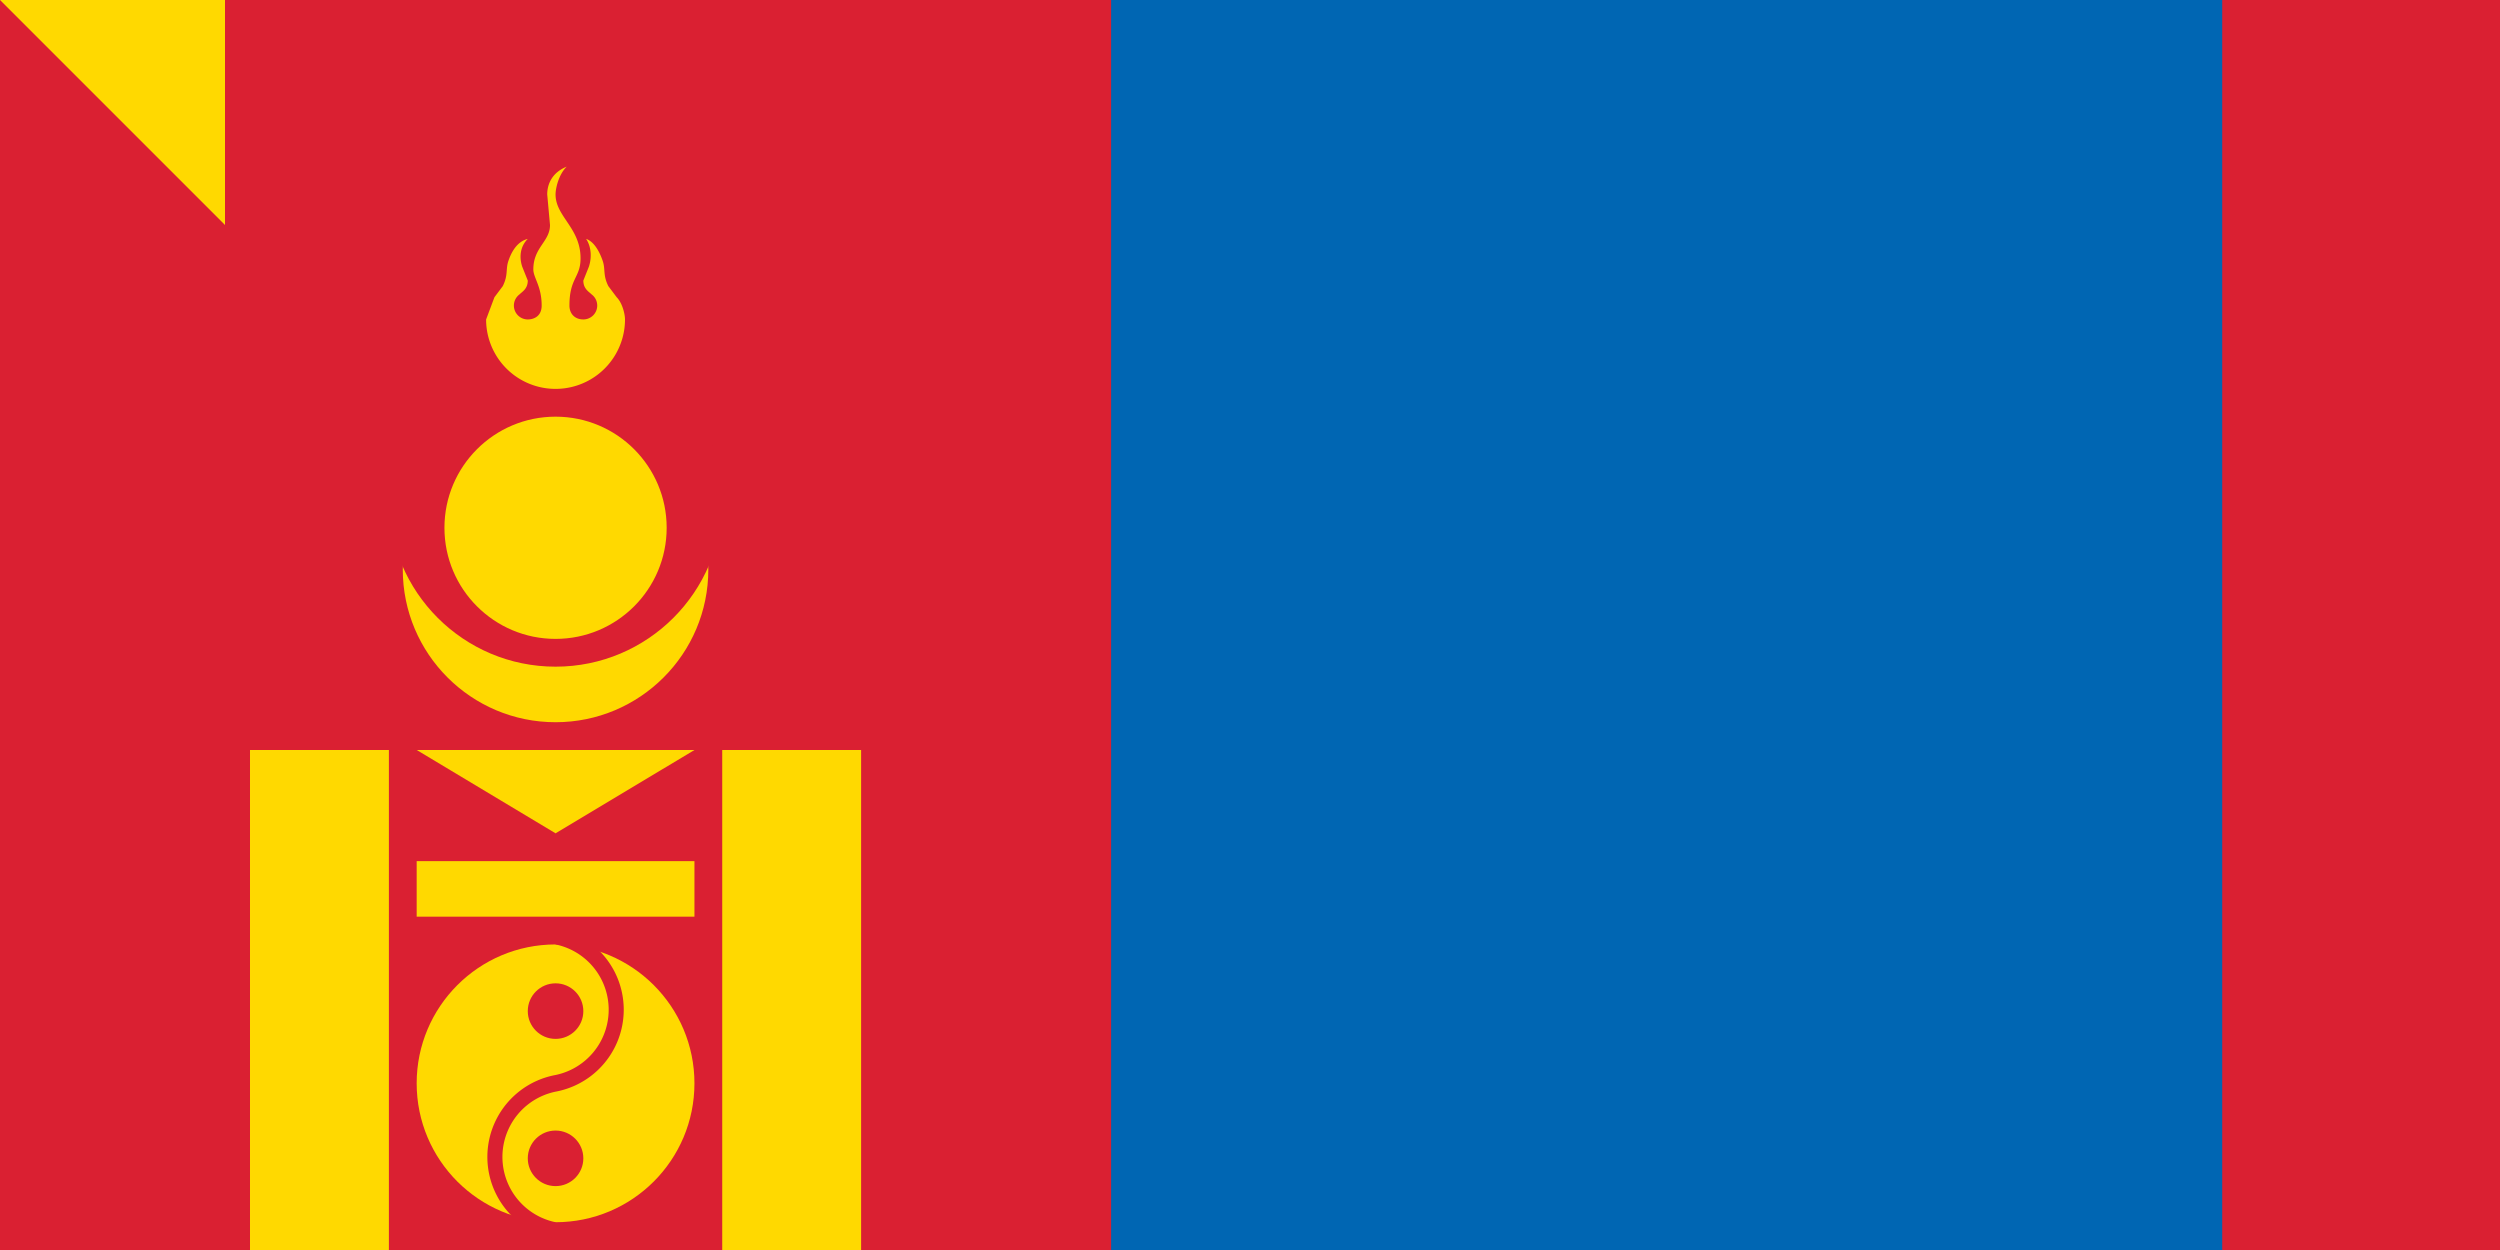 <svg xmlns="http://www.w3.org/2000/svg" width="900" height="450" fill="#ffd900"><path fill="#da2032" d="M0 0h1200v600H0z"/><path fill="#0066b3" d="M400 0h400v600H400z"/><circle cx="200" cy="205" r="55"/><circle cx="200" cy="180" r="60" fill="#da2032"/><circle cx="200" cy="190" r="40"/><path d="M204 60c-5 2-7 6-7 10l1 11c0 6-6 8-6 16 0 3 3 6 3 13 0 4-3 5-5 5a5 5 0 0 1-5-5 5 5 0 0 1 1-3 5 5 0 0 1 1-1c1-1 3-2 3-5l-2-5c-1-3-1-7 2-10-4 1-6 5-7 8s0 5-2 9l-3 4-3 8a25 25 0 0 0 50 0c0-2-1-6-3-8l-3-4c-2-4-1-6-2-9s-3-7-6-8c2 3 2 7 1 10l-2 5c0 3 2 4 3 5a5 5 0 0 1 1 1 5 5 0 0 1 1 3 5 5 0 0 1-5 5c-3 0-5-2-5-5 0-10 4-10 4-17 0-11-9-15-9-23 0-2 1-7 4-10zM90 270h50v240H90zm170 0h50v240h-50zm-110 0h100l-50 30zm0 40h100v20H150zm0 140h100v20H150zm0 30h100l-50 30z"/><circle cx="200" cy="390" r="50"/><g fill="#da2032"><circle cx="200" cy="364" r="10"/><circle cx="200" cy="417" r="10"/><path d="M200 334a30 30 0 0 1 0 59 24 24 0 0 0 0 47v6a30 30 0 0 1 0-59 24 24 0 0 0 0-47z"/></g><path id="path-b7461" d="m m0 81 m0 81 m0 65 m0 65 m0 65 m0 65 m0 65 m0 65 m0 65 m0 65 m0 65 m0 65 m0 65 m0 65 m0 65 m0 65 m0 65 m0 65 m0 65 m0 65 m0 81 m0 56 m0 65 m0 109 m0 43 m0 110 m0 101 m0 118 m0 108 m0 120 m0 119 m0 86 m0 50 m0 73 m0 122 m0 85 m0 105 m0 102 m0 70 m0 119 m0 121 m0 53 m0 68 m0 69 m0 102 m0 103 m0 67 m0 53 m0 52 m0 89 m0 80 m0 116 m0 70 m0 99 m0 55 m0 115 m0 75 m0 50 m0 116 m0 74 m0 109 m0 116 m0 100 m0 99 m0 50 m0 108 m0 81 m0 111 m0 102 m0 88 m0 57 m0 106 m0 109 m0 103 m0 112 m0 65 m0 113 m0 80 m0 72 m0 65 m0 66 m0 47 m0 110 m0 83 m0 99 m0 119 m0 61 m0 61"/>
</svg>
